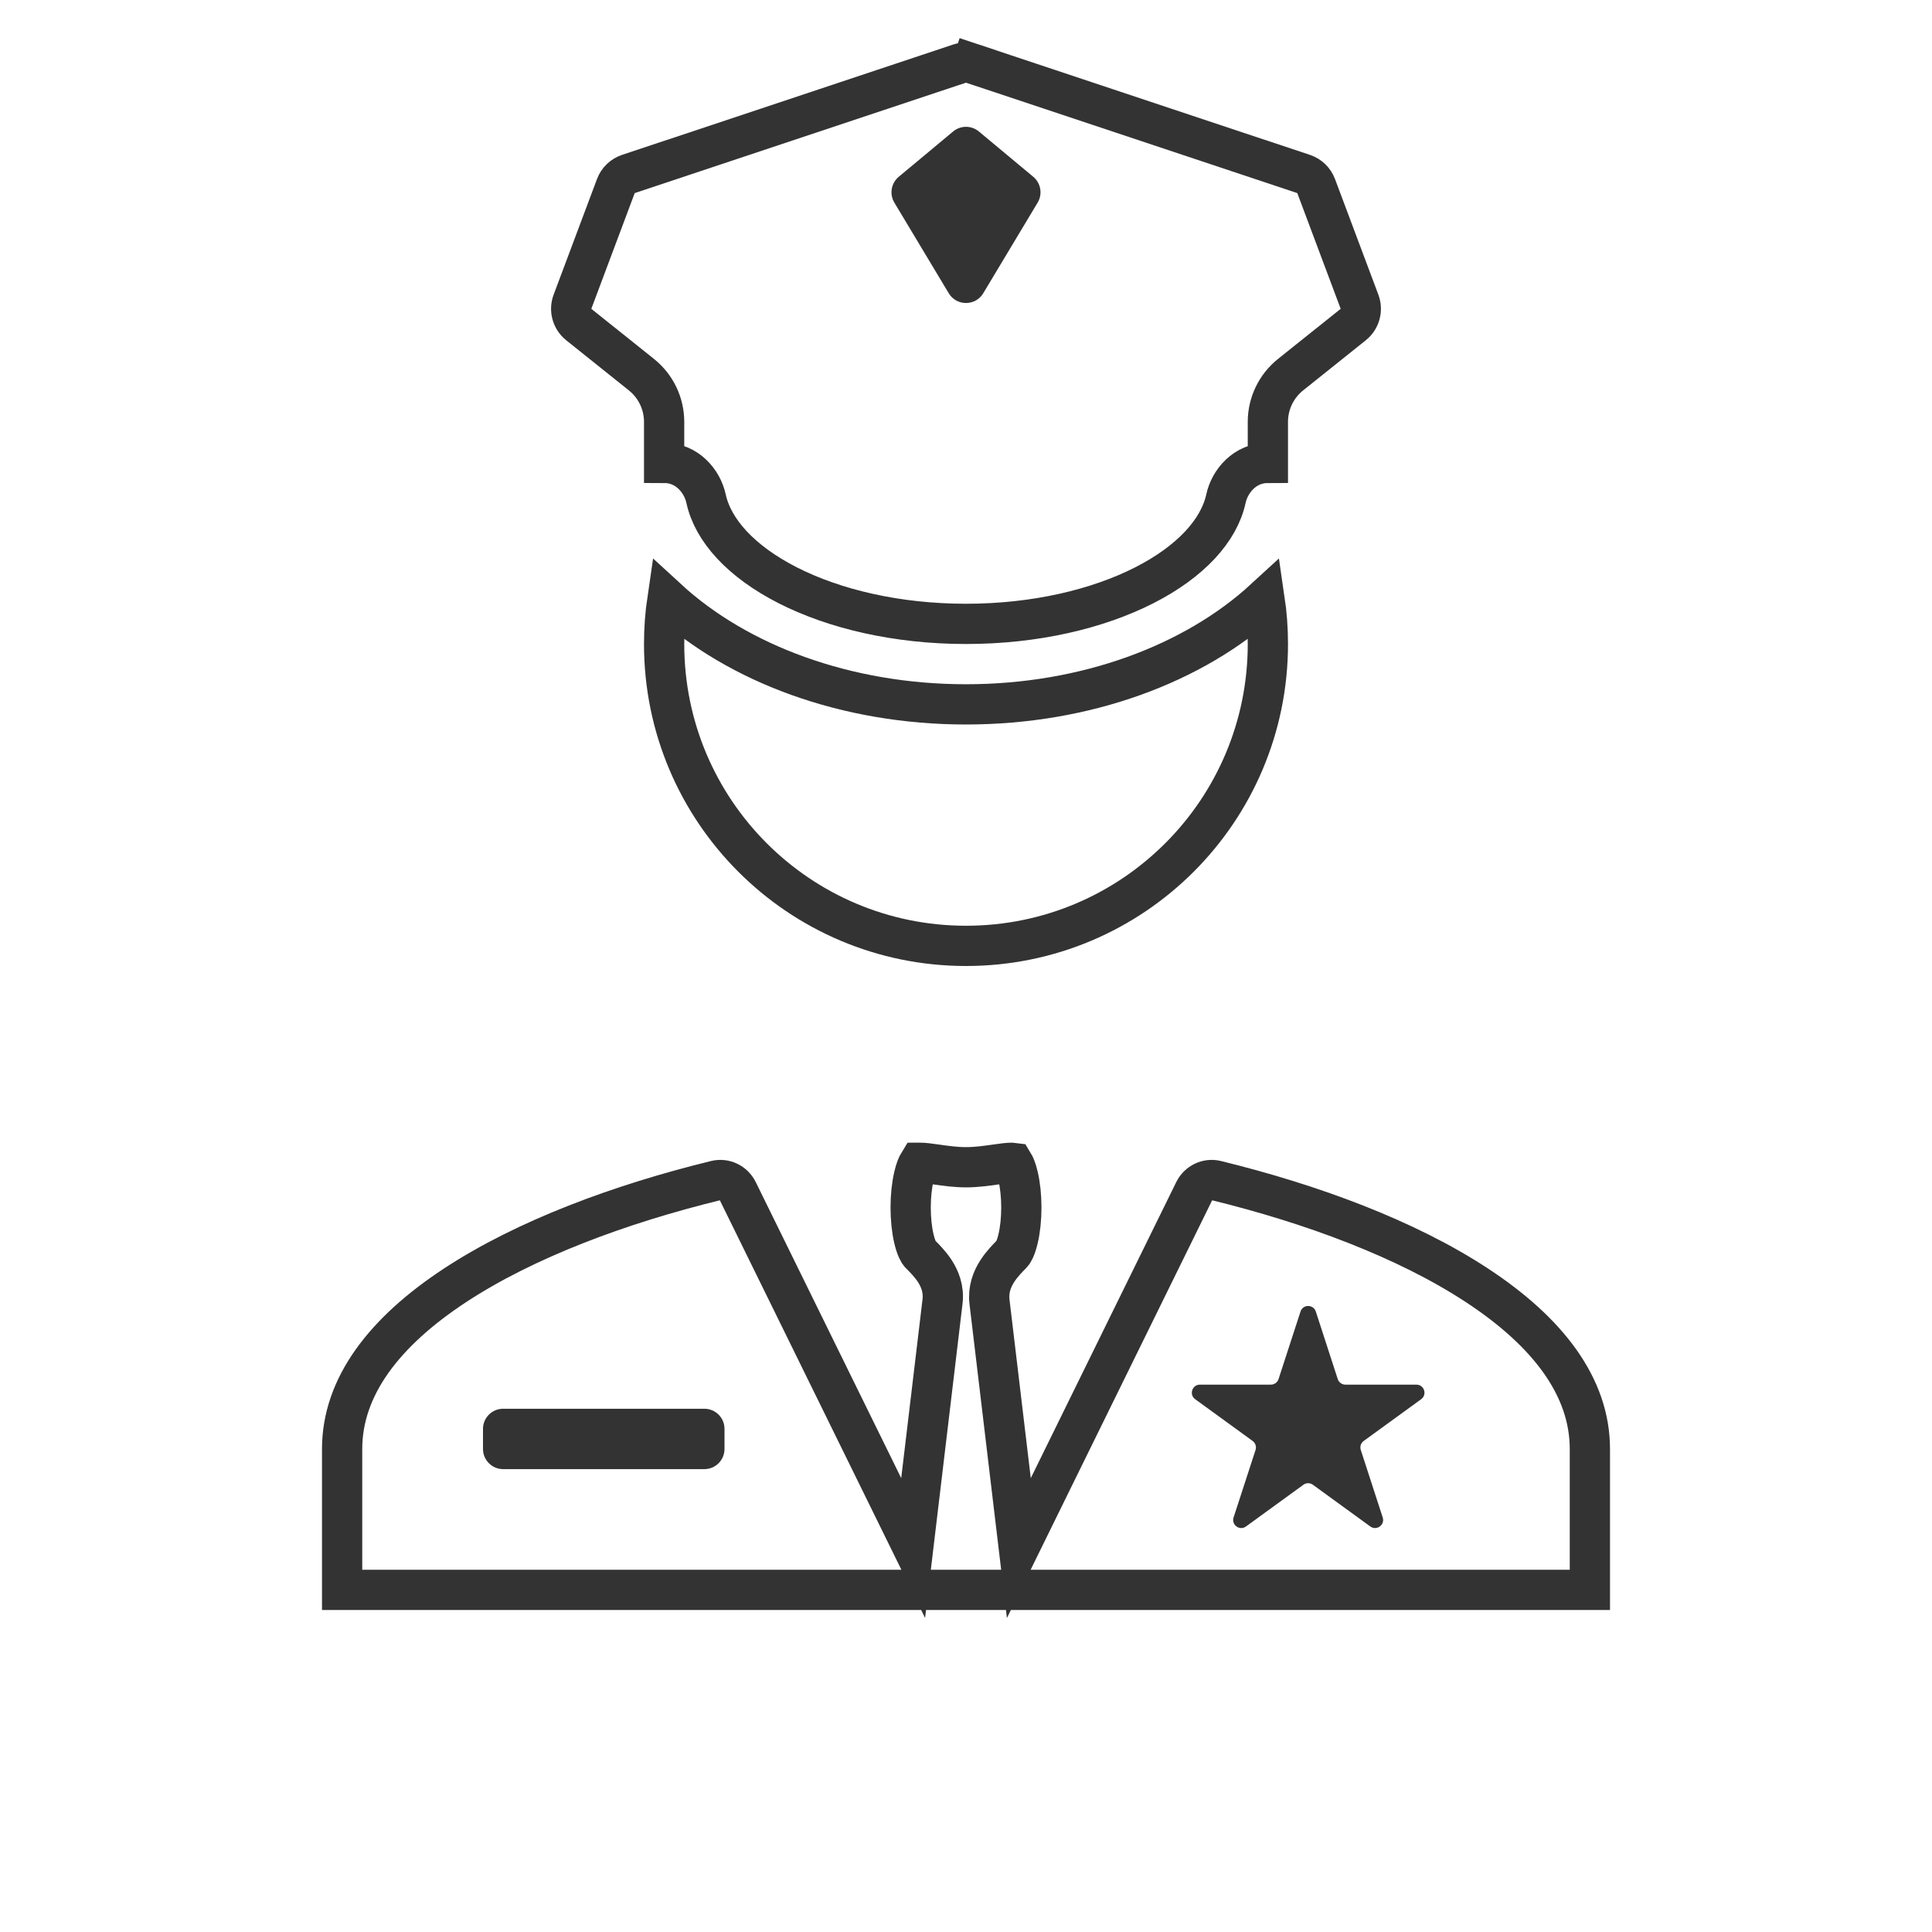 <svg width="48" height="48" viewBox="0 0 48 48" fill="none" xmlns="http://www.w3.org/2000/svg">
<path d="M24.158 1.58L24.316 1.105L24.158 1.58L32.389 4.323C32.532 4.371 32.646 4.481 32.699 4.622L33.777 7.497C33.853 7.699 33.79 7.927 33.621 8.063L32.063 9.309C31.707 9.594 31.5 10.025 31.5 10.481V11.5C30.928 11.5 30.552 11.955 30.458 12.39C30.289 13.17 29.596 13.948 28.426 14.543C27.269 15.131 25.719 15.5 24 15.5C22.281 15.5 20.731 15.131 19.574 14.543C18.404 13.948 17.711 13.17 17.542 12.39C17.448 11.955 17.072 11.5 16.5 11.5V10.481C16.5 10.025 16.293 9.594 15.937 9.309L14.379 8.063C14.21 7.927 14.147 7.699 14.223 7.497L15.301 4.622C15.354 4.481 15.468 4.371 15.611 4.323L23.842 1.58C23.945 1.546 24.055 1.546 24.158 1.58ZM39.5 36V39.5H8.5V36C8.5 34.453 9.545 33.089 11.308 31.932C13.059 30.782 15.416 29.909 17.788 29.33C18 29.279 18.227 29.383 18.329 29.592L21.942 36.945L22.687 38.461L22.887 36.783L23.417 32.334C23.454 32.026 23.349 31.771 23.227 31.582C23.113 31.406 22.963 31.256 22.858 31.151L22.854 31.146C22.829 31.122 22.762 31.015 22.706 30.776C22.654 30.556 22.625 30.282 22.625 30C22.625 29.718 22.654 29.445 22.706 29.224C22.747 29.046 22.795 28.942 22.827 28.89C22.834 28.89 22.842 28.889 22.851 28.889C22.948 28.888 23.076 28.905 23.273 28.933L23.285 28.935C23.485 28.963 23.739 29 24 29C24.26 29 24.515 28.963 24.714 28.935L24.727 28.933C24.924 28.905 25.052 28.888 25.149 28.889C25.158 28.889 25.166 28.889 25.173 28.89C25.205 28.942 25.253 29.046 25.294 29.224C25.346 29.445 25.375 29.718 25.375 30C25.375 30.283 25.346 30.556 25.294 30.776C25.238 31.015 25.171 31.122 25.146 31.146C25.038 31.255 24.885 31.409 24.77 31.592C24.649 31.782 24.547 32.038 24.584 32.345L25.113 36.784L25.313 38.462L26.058 36.945L29.671 29.592C29.773 29.383 30 29.279 30.212 29.33C32.584 29.909 34.941 30.782 36.692 31.932C38.455 33.089 39.5 34.453 39.5 36ZM22.791 28.894C22.791 28.894 22.792 28.894 22.793 28.894L22.791 28.894ZM25.209 28.894C25.209 28.894 25.208 28.894 25.207 28.894L25.209 28.894ZM24 17.5C26.973 17.5 29.662 16.496 31.418 14.882C31.472 15.247 31.5 15.62 31.5 16C31.5 20.144 28.144 23.5 24 23.5C19.856 23.5 16.5 20.144 16.5 16C16.5 15.62 16.528 15.247 16.582 14.882C18.338 16.496 21.027 17.5 24 17.5Z" stroke="#333333"/>
<path d="M25.671 4.392L24.32 3.267C24.135 3.112 23.865 3.112 23.68 3.267L22.329 4.392C22.14 4.55 22.093 4.822 22.22 5.034L23.571 7.285C23.765 7.609 24.235 7.609 24.429 7.285L25.78 5.034C25.907 4.822 25.86 4.55 25.671 4.392Z" fill="#333333"/>
<path d="M32.311 32.585C32.37 32.401 32.631 32.401 32.691 32.585L33.236 34.263C33.263 34.345 33.34 34.401 33.426 34.401H35.19C35.384 34.401 35.465 34.649 35.308 34.763L33.881 35.8C33.811 35.851 33.781 35.941 33.808 36.023L34.353 37.701C34.413 37.885 34.202 38.039 34.045 37.925L32.618 36.888C32.548 36.837 32.453 36.837 32.383 36.888L30.956 37.925C30.799 38.039 30.588 37.885 30.648 37.701L31.194 36.023C31.22 35.941 31.191 35.851 31.121 35.8L29.694 34.763C29.537 34.649 29.618 34.401 29.811 34.401H31.575C31.662 34.401 31.739 34.345 31.765 34.263L32.311 32.585Z" fill="#333333"/>
<path d="M12.5 35H17.5C17.776 35 18 35.224 18 35.5V36C18 36.276 17.776 36.5 17.5 36.5H12.5C12.224 36.5 12 36.276 12 36V35.5C12 35.224 12.224 35 12.5 35Z" fill="#333333"/>
</svg>
